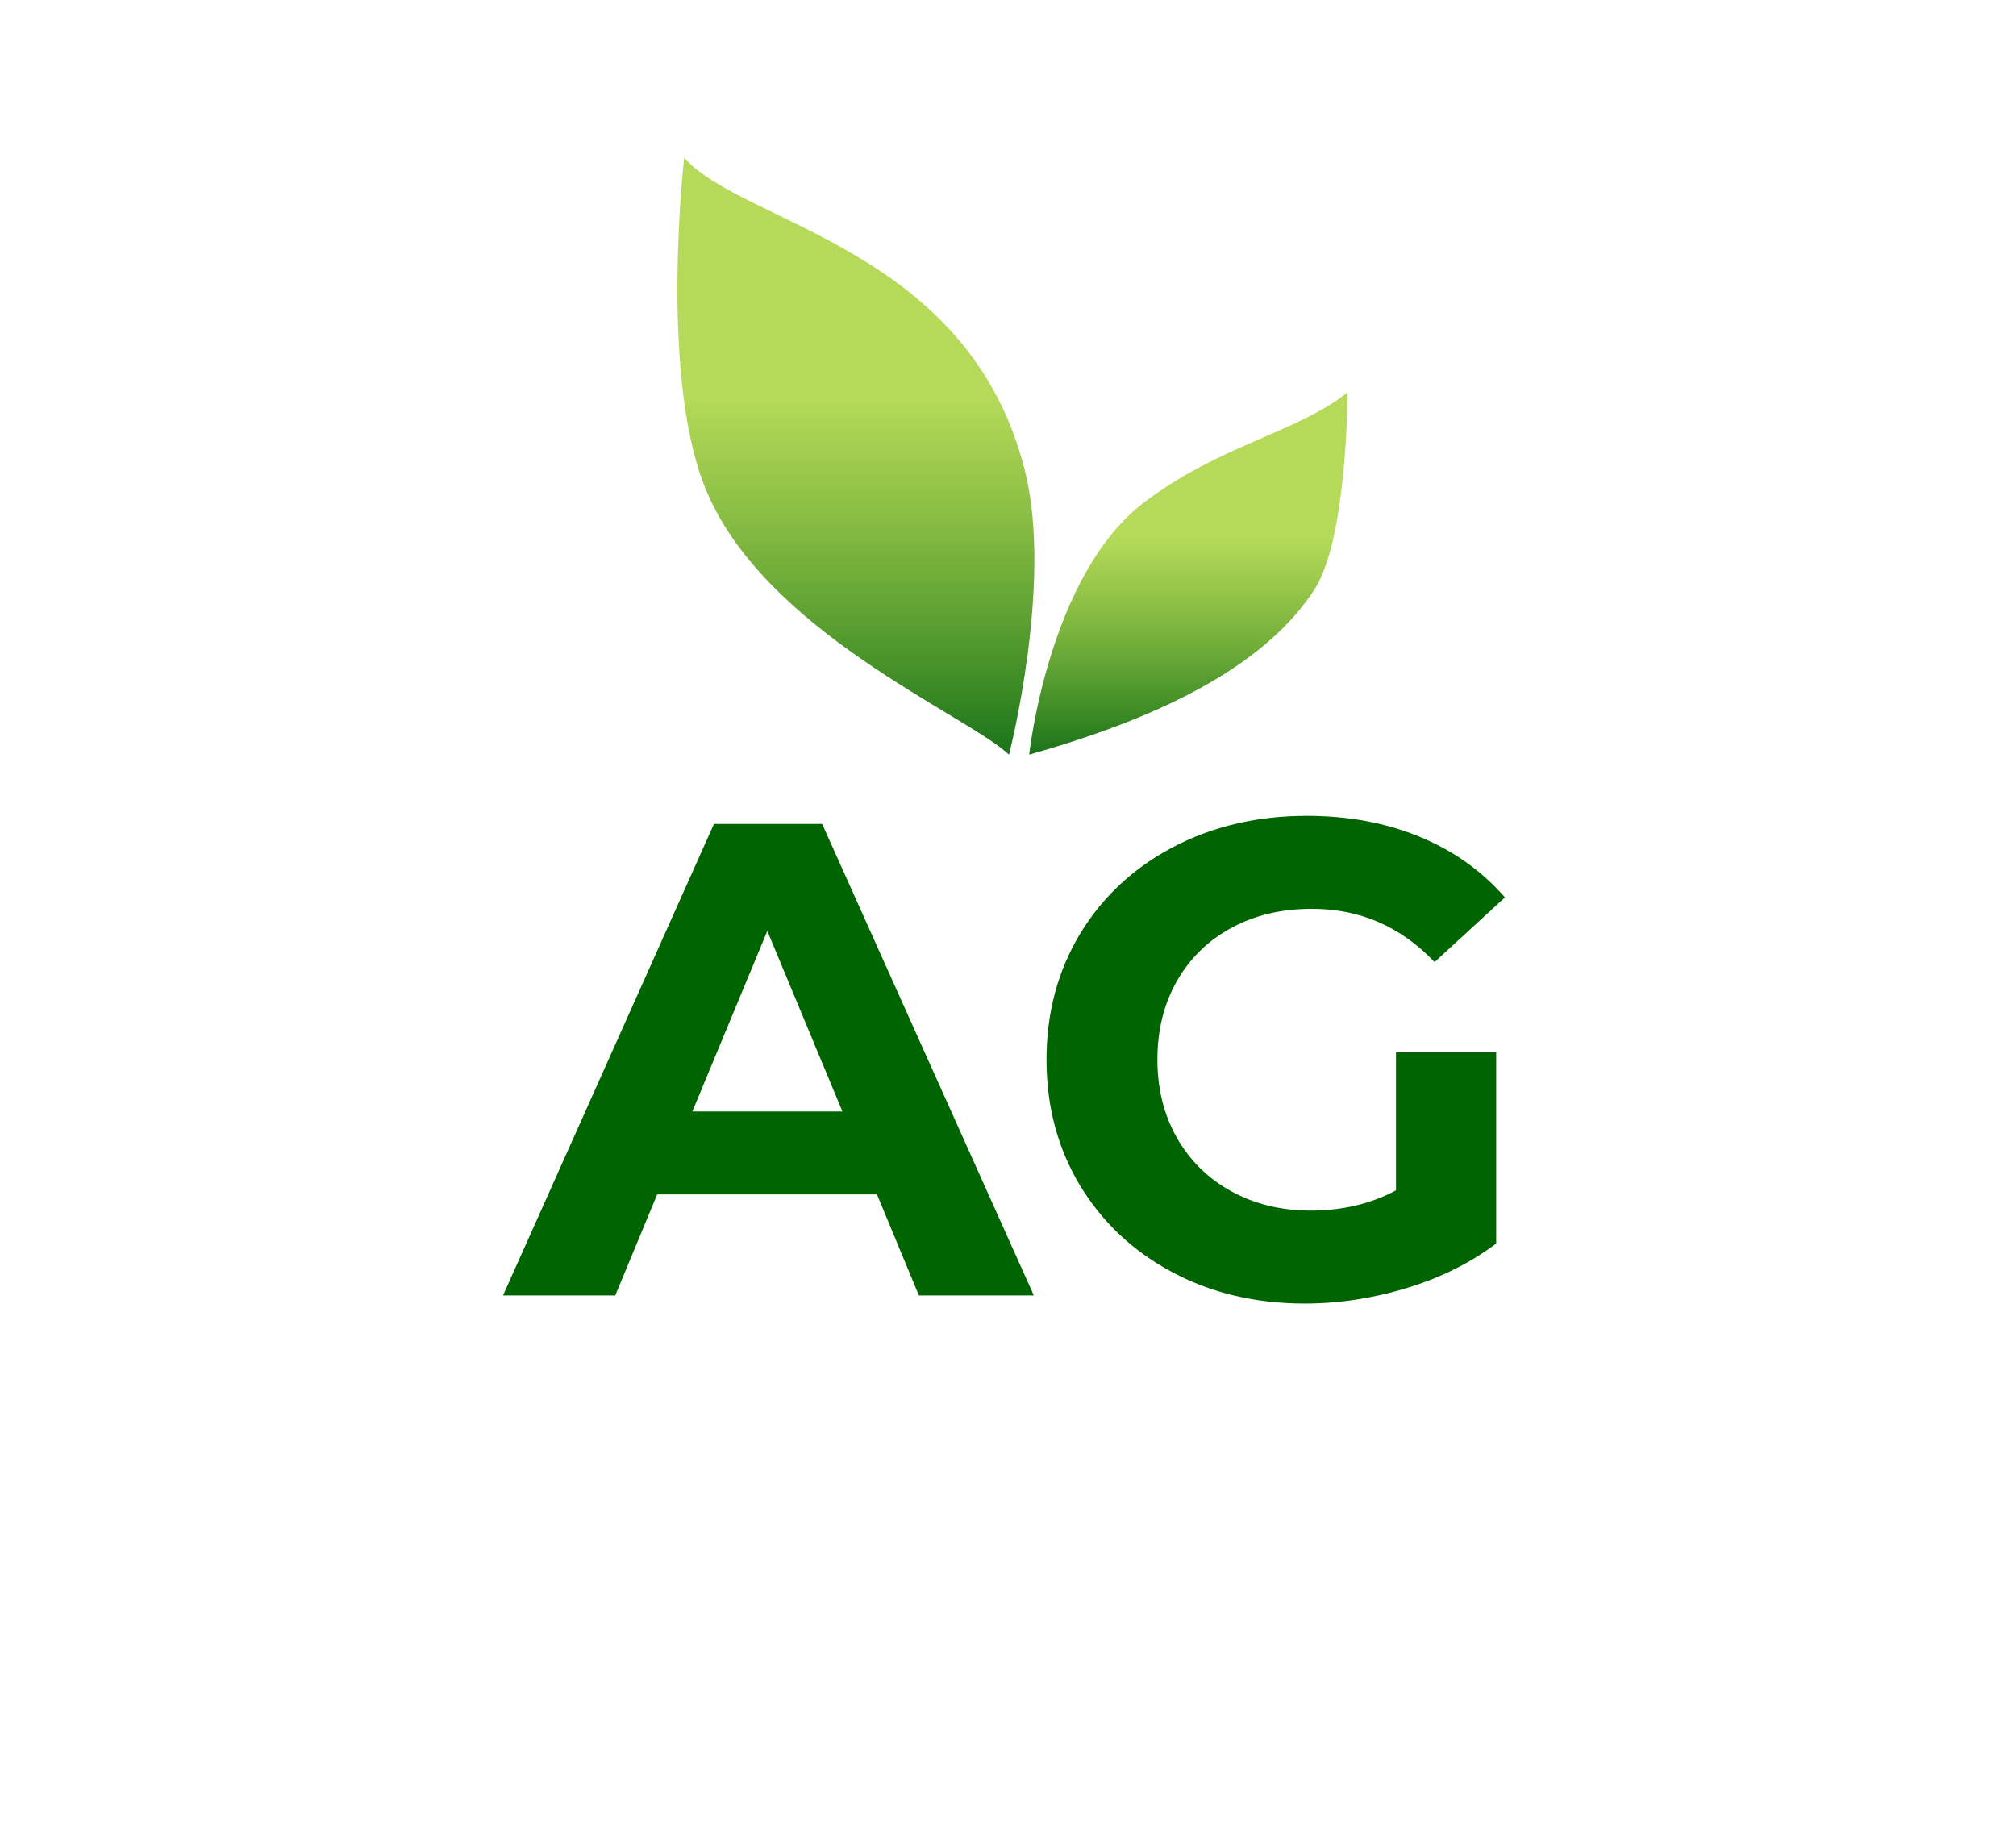 <svg width="88" height="80" viewBox="0 0 88 80" fill="none" xmlns="http://www.w3.org/2000/svg">
<g filter="url(#filter0_i)">
<path d="M38.281 50.136H28.686L26.856 54.546H21.957L31.165 33.964H35.887L45.128 54.546H40.111L38.281 50.136ZM36.773 46.516L33.494 38.636L30.221 46.516H36.773Z" fill="#006400"/>
<path d="M60.942 43.929H65.31V52.279C64.189 53.124 62.89 53.771 61.414 54.22C59.938 54.669 58.452 54.899 56.955 54.899C54.808 54.899 52.882 54.444 51.17 53.53C49.458 52.616 48.117 51.354 47.14 49.74C46.169 48.12 45.681 46.297 45.681 44.255C45.681 42.213 46.169 40.39 47.14 38.77C48.117 37.156 49.469 35.889 51.197 34.98C52.925 34.071 54.878 33.611 57.041 33.611C58.849 33.611 60.496 33.916 61.972 34.526C63.448 35.135 64.688 36.017 65.691 37.172L62.621 39.994C61.146 38.444 59.364 37.669 57.277 37.669C55.957 37.669 54.787 37.941 53.767 38.492C52.742 39.043 51.948 39.818 51.374 40.818C50.805 41.817 50.521 42.961 50.521 44.255C50.521 45.527 50.805 46.666 51.374 47.666C51.943 48.665 52.737 49.446 53.751 50.002C54.766 50.558 55.919 50.841 57.218 50.841C58.597 50.841 59.837 50.547 60.937 49.959V43.929H60.942Z" fill="#006400"/>
</g>
<path d="M29.866 6.887C29.866 6.887 28.788 16.194 30.741 21.193C33.22 27.538 42.219 31.2 44.044 32.943C44.044 32.943 45.96 25.502 44.752 20.605C42.343 10.811 32.405 9.785 29.866 6.887Z" fill="url(#paint0_linear)"/>
<path d="M44.924 32.938C44.924 32.938 45.772 25.09 49.941 21.93C53.274 19.402 56.622 18.889 58.822 17.125C58.822 17.125 58.822 23.513 57.368 25.747C55.372 28.805 51.277 31.152 44.924 32.938Z" fill="url(#paint1_linear)"/>
<defs>
<filter id="filter0_i" x="21.957" y="33.611" width="43.734" height="23.287" filterUnits="userSpaceOnUse" color-interpolation-filters="sRGB">
<feFlood flood-opacity="0" result="BackgroundImageFix"/>
<feBlend mode="normal" in="SourceGraphic" in2="BackgroundImageFix" result="shape"/>
<feColorMatrix in="SourceAlpha" type="matrix" values="0 0 0 0 0 0 0 0 0 0 0 0 0 0 0 0 0 0 127 0" result="hardAlpha"/>
<feOffset dy="2"/>
<feGaussianBlur stdDeviation="1"/>
<feComposite in2="hardAlpha" operator="arithmetic" k2="-1" k3="1"/>
<feColorMatrix type="matrix" values="0 0 0 0 0.624 0 0 0 0 0.796 0 0 0 0 0.306 0 0 0 0.35 0"/>
<feBlend mode="normal" in2="shape" result="effect1_innerShadow"/>
</filter>
<linearGradient id="paint0_linear" x1="37.361" y1="6.887" x2="37.361" y2="32.943" gradientUnits="userSpaceOnUse">
<stop offset="0.401" stop-color="#8DC600" stop-opacity="0.65"/>
<stop offset="1" stop-color="#006400" stop-opacity="0.9"/>
</linearGradient>
<linearGradient id="paint1_linear" x1="51.873" y1="17.125" x2="51.873" y2="32.938" gradientUnits="userSpaceOnUse">
<stop offset="0.401" stop-color="#8DC600" stop-opacity="0.65"/>
<stop offset="1" stop-color="#006400" stop-opacity="0.9"/>
</linearGradient>
</defs>
</svg>
